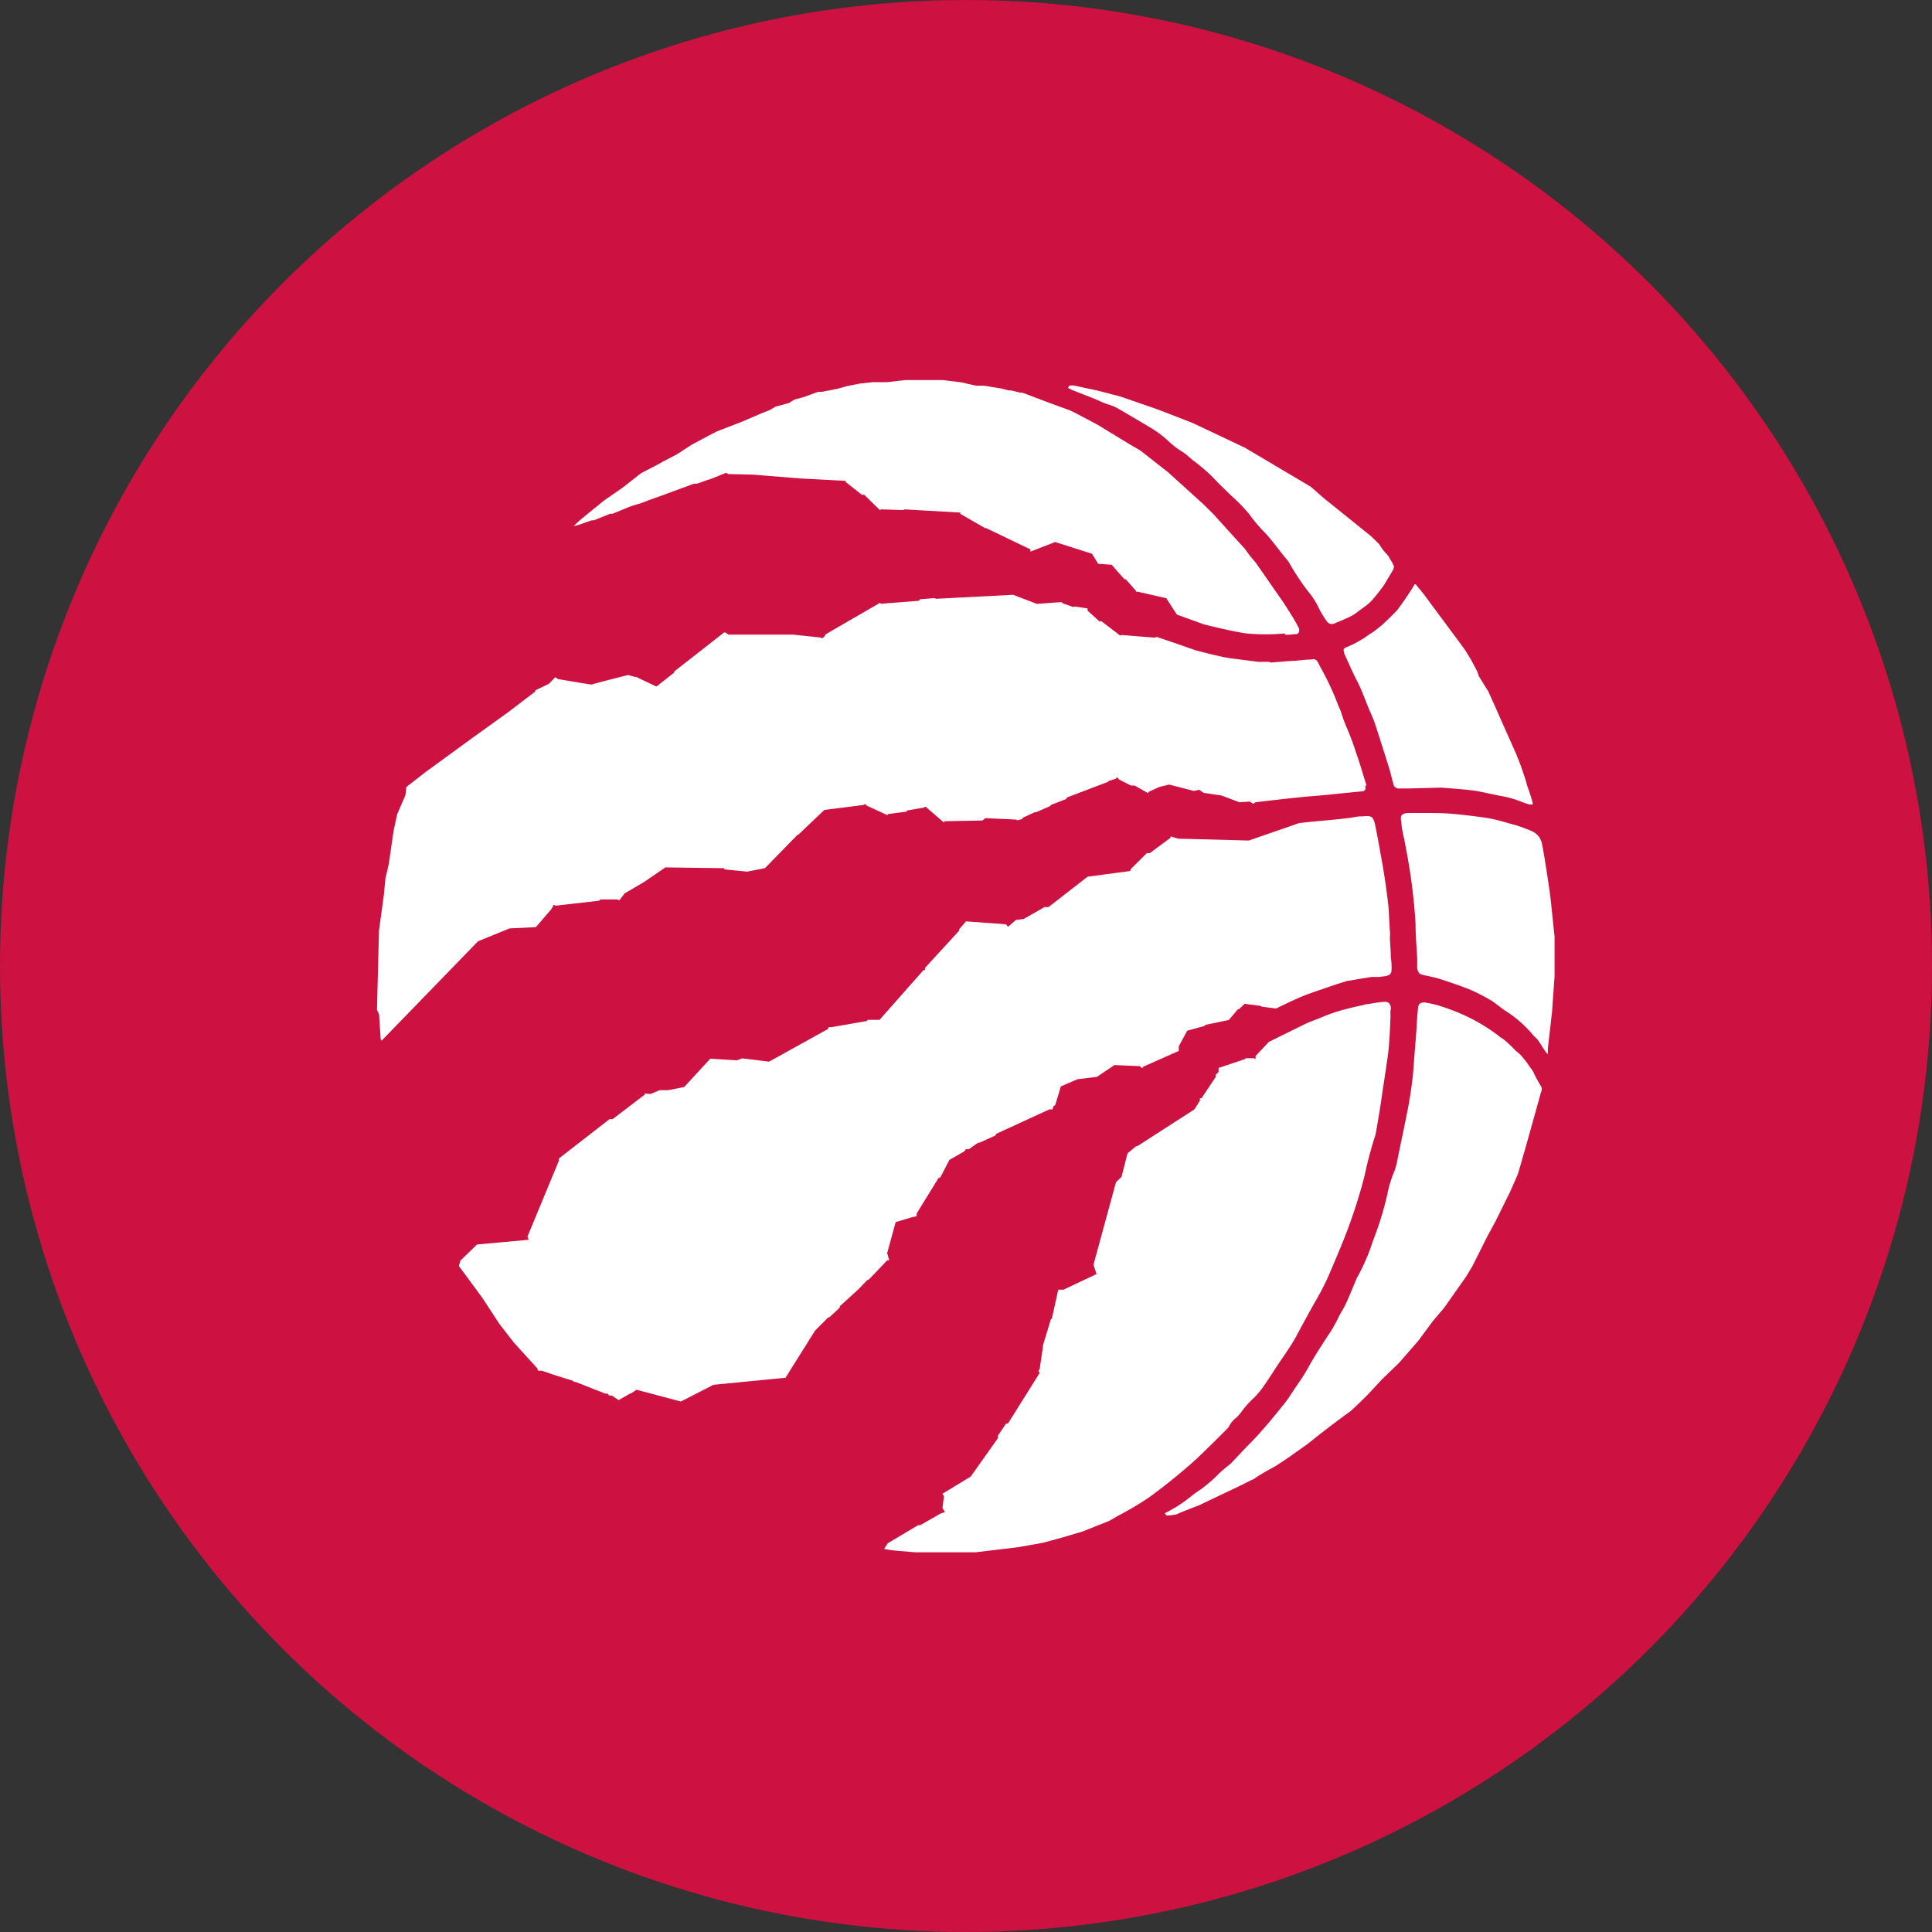 <svg xmlns="http://www.w3.org/2000/svg" viewBox="0 0 164 164"><rect x="0" y="0" width="164" height="164" fill="#333333" stroke="none"/><defs><style>.cls-1{fill:#cd1141;}.cls-2{fill:#fff;}</style></defs><g id="Color_bubbles" data-name="Color bubbles"><circle class="cls-1" cx="82" cy="82" r="82"/></g><g id="Logos"><path class="cls-2" d="M98.87,128.44c.08.09.12.22.18.21a6.48,6.48,0,0,0,.78-.09l.51-.22,1.46-.57,3.65-1.74.67-.34.33-.15.39-.27.67-.4.77-.42,1-.66,1.72-1.22.84-.67L113,121l1.1-.82.53-.38.72-.67.76-.75,1.21-1.3,1.42-1.37,1.64-1.88.89-1.2.32-.44,1-1.18,1.88-2.67.53-.89,1.25-2.49.72-1.33,1.22-2.47.66-1.5.67-2.32s.84-3,1.29-4.63a.54.54,0,0,0,0-.51,10.4,10.4,0,0,1-.67-1.24c-.12-.21-.31-.42-.42-.6s-.45-.59-.57-.73a3,3,0,0,0-.46-.41,12.19,12.19,0,0,0-1.06-1,3.47,3.47,0,0,1-.44-.31A15.27,15.27,0,0,0,123.89,86c-.49-.21-1-.39-1.5-.56a8.5,8.5,0,0,0-1.3-.32.75.75,0,0,0-.55.06c-.16.11-.17.36-.19.6-.07.67-.09,1.33-.14,2s-.11,1.33-.16,2-.08,1.2-.15,1.78c-.09.79-.21,1.57-.35,2.34-.28,1.46-.59,2.9-.89,4.34a6.29,6.29,0,0,1-.3,1.19,9.51,9.51,0,0,0-.58,1.88,26.54,26.54,0,0,1-1.23,4,16.93,16.93,0,0,1-1.33,3.1,1,1,0,0,0-.1.21c-.28.66-.55,1.33-.85,2-.19.42-.47.82-.67,1.24a10.92,10.92,0,0,1-.88,1.52c-.51.78-1,1.55-1.48,2.36a14.57,14.57,0,0,1-1,1.64l-.28.41c-.3.45-.58.91-.92,1.34-.66.81-1.29,1.61-2,2.39-.41.49-.88.94-1.33,1.41s-.8.85-1.21,1.28a3.36,3.36,0,0,1-.29.24c-.25.2-.49.4-.72.62a12.06,12.06,0,0,1-1.68,1.44,7.22,7.22,0,0,0-.77.56,11.31,11.31,0,0,1-2.21,1.4"/><path class="cls-2" d="M131.39,89.48v-.1c0-.06,0-.36,0-.36l.36-3.16.21-3V79.5l-.35-3.34s-.41-3-.72-4.55a1.46,1.46,0,0,0-.87-1.06,3.85,3.85,0,0,0-.47-.19,10.18,10.18,0,0,0-1-.35c-.75-.19-1.47-.44-2.23-.56s-1.82-.25-2.72-.34-1.5-.09-2.25-.1h-1.56c-.32,0-.66,0-.81.2s0,.56,0,.92c.11.72.23,1.09.35,1.81a48.36,48.36,0,0,1,.83,6.46c0,1,.09,2,.14,2.94v.74a.85.85,0,0,0,.13.47c.08.14.22.16.38.21s.36.07.55.12.53.12.77.19c.87.28,1.79.59,2.67.94a16.62,16.62,0,0,1,1.73.89.76.76,0,0,1,.19.12c.34.24.66.5,1,.74A10.23,10.23,0,0,1,130,87.7a2.63,2.63,0,0,0,.4.42c.22.2.62.95.91,1.29a.22.22,0,0,0,.13.08"/><path class="cls-2" d="M109.07,53.88a3.94,3.94,0,0,0,.8-.05c.24,0,.33,0,.4-.21a.46.46,0,0,0-.1-.44c0-.09-.66-1.16-.66-1.16l-.56-.87-2.35-3.38-.49-.58-.45-.62-.78-.85L103,43.64l-.82-.81-3-2.72-2.37-1.86L96,37.78l-2.84-1.73-2-1.06-.38-.17-1.62-.59-2.38-.9-.18,0-.78-.19-.2,0-.66-.17-1.44-.23h-.67l-1.28-.29L80,32.26l-.53,0h-1l-1.6,0-1.57.18-1.23,0-1.08.12-1.11.22L71.1,33l-1.34.26h-.31l-1.27.46-.75.2-.46.29-1.12.3-.53.31-.67.26L63,35.79l-2.12.82-.67.34-1.48.79-1.28.83-1.19.62-.44.25-1.3.67-.21.14-1.48,1.16-1.23.85-.24.16L50,43.52l-.51.42a7.76,7.76,0,0,0-.79.73l.53-.15s1-.36,1-.35h.18l1.38-.56H52L53.48,43s.79-.26.79-.24.8-.3.8-.3l1.12-.4,2.71-1h.25l1.39-.48,1.1-.45.16.11,2.13.05,1.34.11h0l2.74.22h0l3.78.2v.1L73.16,42h.2l1.33,1.3.12-.06,1.88.06.1-.06,4.73.27v.11l2.1,1.21h.09l3.75,1.8v.2l2.11-.82,3.13,1,.52.85,1.14.08,1.09,1.23h.11l.88,1v.06h.13l2.43.55.9,1.39,2.26.82s2.42.62,3.65.78a17.75,17.75,0,0,0,3.26,0"/><path class="cls-2" d="M130.11,68.19c-.08-.37-.33-1.09-.33-1.09l-.14-.39-.13-.48-.4-1.19-.39-1-1.15-2.58L127,60.17l-.66-1.47-.8-1.29L125.4,57,124.87,56l-.49-.8-.2-.28-3.39-4.57-.48-.58c-.08-.1-.1-.18-.22-.18h0a24.46,24.46,0,0,1-1.47,2.18c-.43.48-1.3,1.28-1.3,1.28s-.74.6-.86.66-.67.46-.67.46l-.77.44s-.58.28-.67.31a.72.72,0,0,0-.27.15.37.37,0,0,0,0,.27,1.06,1.06,0,0,0,.1.3c.31.67.59,1.33.93,2,.52.95.84,2,1.27,2.95a10,10,0,0,1,.39,1c.29.88.56,1.76.84,2.63l.36,1.16c.11.4.2.78.31,1.18a.45.45,0,0,0,.5.37h.76l2.72-.07c.26,0,2.06.16,2.06.16s.67.07,1,.12c.66.12,1.33.28,2.05.42A8.91,8.91,0,0,1,129,68a6,6,0,0,0,.84.29,1,1,0,0,0,.25,0,.3.3,0,0,0,0-.16"/><path class="cls-2" d="M118.29,48a2.42,2.42,0,0,0-.27-.5l-.17-.3-.47-.54-.32-.48-.62-.61-.2-.17L113,42.79l-.59-.47-1.14-1L105.67,38l-4.42-2.09L98.91,35,98,34.66l-2.89-1-2-.52-2-.42-.31,0-.14.18.08.08.3.14,1.84.72c.4.16.78.37,1.19.49a3.74,3.74,0,0,1,.8.33c.94.55,1.87,1.09,2.8,1.65a8.41,8.41,0,0,1,1.55,1.17,6.76,6.76,0,0,0,1.18.89,4.45,4.45,0,0,1,.53.42l.29.25a16.41,16.41,0,0,1,1.63,1.37c.52.56,1.07,1.09,1.62,1.62A15.81,15.81,0,0,1,106,43.59,13.87,13.87,0,0,0,107.16,45c.81.8,1.43,1.76,2.17,2.61.08.12.15.24.22.36A19.47,19.47,0,0,0,111,50.15a7.05,7.05,0,0,1,1,1.57,8.16,8.16,0,0,0,.61,1,.59.59,0,0,0,.45.26,1.12,1.12,0,0,0,.31-.1l.4-.16.7-.31a4,4,0,0,0,.67-.39c.13-.12.67-.48,1-.75s.89-1,.89-1l.43-.57.75-1.25a.93.93,0,0,0,.12-.41"/><path class="cls-2" d="M116,66.68c-.3-.93-.54-1.81-.87-2.73a22.52,22.52,0,0,0-.84-2.25c-.18-.43-.34-.88-.48-1.33-.09-.24-.2-.44-.28-.67A23.72,23.72,0,0,0,112,56.48a1.51,1.51,0,0,0-.11-.22.52.52,0,0,0-.24-.27c-.14-.08-.25,0-.5,0-.48,0-1.09.11-1.34.11s-1.17.08-1.92.14l-.17-.06h-.92l-2.41-.31c-.88-.13-2.91-.67-2.91-.67L100,54.68l-1.82-.62-.14.07-2.85-.23-.09.06-1.6-1.22h-.18l-1-.9,0-.19-1.11-.17-.1.05-.91-.32-.1-.1-2.09.15L86,50.49l-6.56.34-.11-.06-1.24.1L78,51l-3.22.25-.08-.08-4.61,2.67L70,54l-.2.19-.12-.07-2.35-.25-.12,0h-4.1l-.08,0-1.17,0-.36-.21L57.23,57v.09l-1.51,1.19L54,57.46l-.1,0-.59-.16s-3.11.78-3.07.81-2.89-.47-2.89-.47l-.21-.16-.54.56-1.16.56v.1l-2.31,1.76-3.28,2.36-3.73,2.72L34.5,66.8l-.09.71-.7,1.62-.3,1.4L33,73.35l-.28,1.21L32.58,76l-.41,3L32,85.72l.18.4L32.3,88s0,.32.1.33h0l8.18-8.43,2.67-1.09,2.24-.11,1.34-1.56L47,76.8l.17.08,3.67-.42.16-.11h1.37l.21.07.44-.58,1.7-1,1.76-1.21,5,.07,0,.1,1.95.19,1.51-.3,2.77-2.84h.06l2.21-2.1,3.33-.42.13-.09.14.15,1.73.8.12-.1,1.52-.19L77,68.8l1.43-.25.13-.08,1.55,1.34.1-.1,3.18-.06.27-.2,2.57.12.14.06.39-.1.07-.12,1-.46h.11l1.19-.52.09-.11,1.26-.48.1-.15,3.5-1.33V66.3l.62-.19.13-.13.17.19,1,.51h.31l1.13.64.08-.11.35-.16h0l.57-.26v0l.81-.19,2.09.54.45-.1.38.26,1.53.23,1.51.57.87-.06.29.19.21-.13s3-.36,4.45-.49c1-.07,1.92-.17,2.89-.27l1.63-.16c.29,0,.44-.16.33-.49"/><path class="cls-2" d="M118.12,81.82a5,5,0,0,0-.06-.54c0-.57-.06-1.14-.08-1.71a2.2,2.2,0,0,0,0-.57c-.05-.72-.07-1.42-.13-2.14-.1-.9-.22-1.78-.36-2.66-.1-.67-.24-1.39-.36-2.07s-.25-1.38-.4-2.1-.32-.82-1.06-.73h-.19c-.27,0-.67.1-.94.13-1.45.19-2.82.26-4.27.44L106,71.35l-6-.16L99.37,71v.11L97.6,72.42h-.25L96,73.76l-.08.18-3.6.48L89,77h-.34l-1.75,1-.67.09-.67.58-.18-.21L82,78.21l-.58.67V79l-2.9,3.16v.18h-.12l-3.74,4.23h-1l-.08.1-3,.52h-.23l-.07.16-5,2.77L63,89.84l-.47.17-2.24-.14-2.21,2.4-1.34.27H56l-.79.33-.47-.05v.09L52,95l-.26,0-4.3,3.34,0,.19-2.67,6.45.11.26-4.39.4L39.09,107l-.14.46,2,2.72,1.44,2.2,1.24,1.6,2,2.2s0,.15.06.17.27,0,.28,0l1.22.41,1.5.47v.07h.15l2.54,1h.19l.14.16h.22l.58.39,1-.57h.06l.46-.31,3.77,1,2.76-1.42,6.12-.6,2.51-4,1.12-1.13h.09s.87-.8.88-.82a.21.21,0,0,0,0-.11l1.58-1.44.74-.77.19-.1.84-.88.67-.71h.18l-.17-.62.72-2.63,1.37-.41,0,0,.41-.09v-.23l1.85-3,.17-.08.76-1.47,1.24-.71.17-.2h.25S83,97,83.05,97h.09l1.33-.6.11-.16,4.5-2.07h.27l.06-.25.17-.13.47-1.57,1.42-.61,1.64-.2,1.49-1,2.15.09.2.18.11-.14,3-1.33v-.39l.72-1.33,1.46-.4.07-.09,2-.42.77-.91h.09l.48-.46,1.38.18.07.06.76.1.46.06s2-1,2.88-1.28c.35-.14.66-.23,1-.35s.94-.33,1.41-.48l.7-.22,1-.17,1.09-.18.67,0,.44-.06a.93.93,0,0,0,.46-.15.5.5,0,0,0,.15-.38,2.41,2.41,0,0,0,0-.38"/><path class="cls-2" d="M118.05,85.76a.73.73,0,0,0-.1-.56.48.48,0,0,0-.39-.16c-.12,0-.63.06-.63.06l-.87.14a.94.94,0,0,0-.29.06c-.53.12-1,.22-1.56.37a14,14,0,0,0-1.7.55c-.58.26-1.22.46-1.8.74l-3,1.48-1.13,1.2,0,.26-.15-.07-.71,0v.06l-2.28.76V91l-.24.23v.18L102,93.22h-.14v.2l-.47.75-4.84,3.12h-.1l-.74.61-.51,2-.47.46-1.91,7,.26.79-2.81,1.33h-.44l-.54,2.44-.09.08-.67,2.21v.12l-.28,1.9-.1.14.1.18-2.67,4.26-.2.06-.67,1v.21l-2.31,3.26L80,126.8l.13.21L80,128l.21.36-.35.11-1.75,1-.18,0L75.36,131l-.31.48a8.79,8.79,0,0,0,1,.15l1.66.14,1.14,0H82.8l3.59-.43,2.14-.38,1.62-.44L91.9,130l2.24-.89.16-.09.62-.36a26.75,26.75,0,0,0,2.63-1.56,49.54,49.54,0,0,0,4.06-3.3l1.29-1.25,1.22-1.22a1,1,0,0,0,.19-.22,2.26,2.26,0,0,1,.67-.8,4.22,4.22,0,0,0,.47-.56,7.74,7.74,0,0,1,1-1.1,6.86,6.86,0,0,0,.78-.93c.43-.61.82-1.23,1.23-1.85.54-.82,1.13-1.61,1.59-2.47s1-1.85,1.5-2.75a22,22,0,0,0,1.23-2.36c.57-1.34,1.15-2.67,1.67-4.07a44.82,44.82,0,0,0,1.39-4.44,32.52,32.52,0,0,1,.88-3.33,2.33,2.33,0,0,0,.1-.44c.16-.93.32-1.83.45-2.75s.26-1.74.39-2.61c.08-.59.18-1.18.23-1.78.07-.82.11-1.64.14-2.47v-.69"/></g></svg>